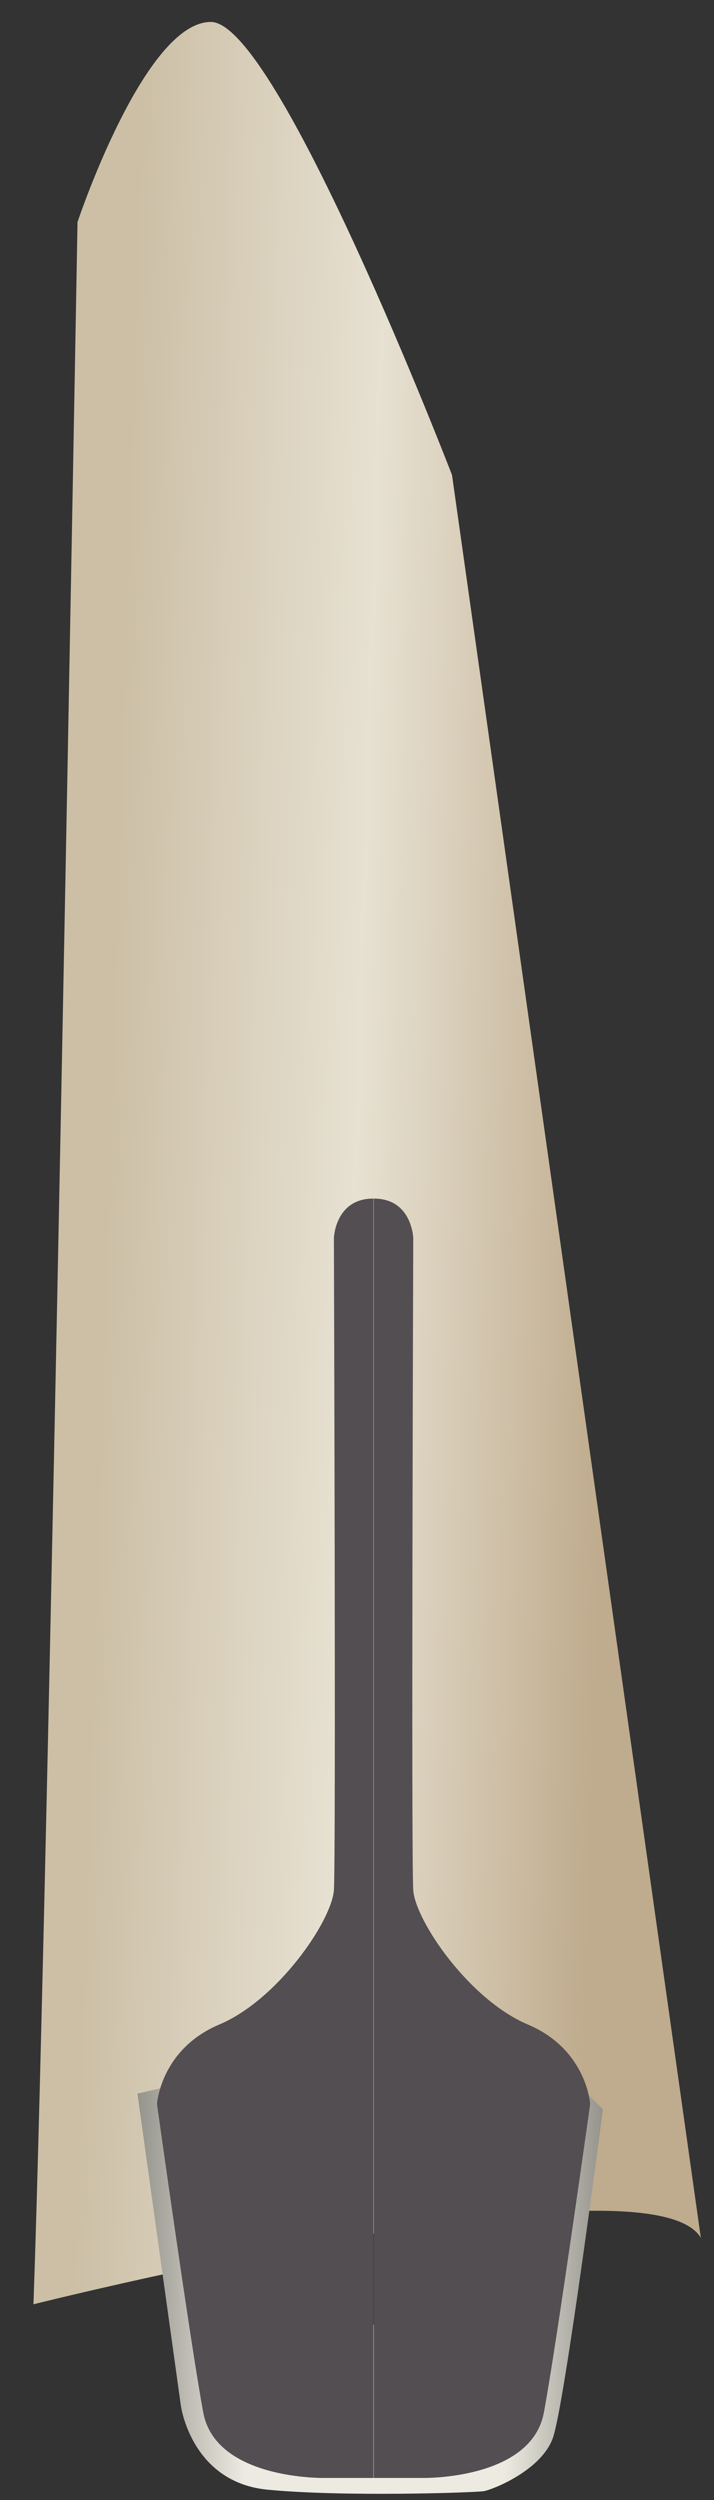 <svg width="14" height="49" viewBox="0 0 14 49" fill="none" xmlns="http://www.w3.org/2000/svg">
<rect x="0" y="0" width="14" height="49" fill="#333333" stroke="none"/>
<path d="M0.656 45.164C0.656 45.164 12.738 42.136 13.742 43.863L8.863 9.31C8.863 9.31 5.443 0.43 4.135 0.43C2.828 0.43 1.52 4.352 1.52 4.352C1.52 4.352 0.948 36.894 0.656 45.164Z" fill="url(#paint0_linear_91_12494)"/>
<path d="M2.695 41.036L3.547 47.155C3.547 47.155 3.749 48.654 5.248 48.798C6.746 48.942 9.312 48.855 9.485 48.827C9.658 48.798 10.609 48.423 10.839 47.789C11.07 47.155 11.821 41.344 11.821 41.344L11.528 41.051L10.119 47.444C10.119 47.444 4.499 43.668 4.47 43.639C4.441 43.61 3.605 40.959 3.605 40.959L3.144 40.93L2.695 41.036Z" fill="url(#paint1_linear_91_12494)"/>
<path d="M8.289 48.568C8.289 48.568 10.416 48.609 10.664 47.288C10.911 45.966 11.572 41.238 11.572 41.238C11.572 41.238 11.504 40.168 10.351 39.681C9.197 39.194 8.144 37.645 8.103 37.046C8.062 36.447 8.103 24.267 8.103 24.267C8.103 24.267 8.081 23.492 7.328 23.492V48.568C7.329 48.568 8.241 48.568 8.289 48.568Z" fill="#534E52"/>
<path d="M6.361 48.568C6.361 48.568 4.234 48.609 3.986 47.288C3.739 45.966 3.078 41.238 3.078 41.238C3.078 41.238 3.146 40.168 4.299 39.681C5.453 39.194 6.506 37.645 6.547 37.046C6.588 36.447 6.547 24.267 6.547 24.267C6.547 24.267 6.569 23.492 7.322 23.492V48.568C7.321 48.568 6.409 48.568 6.361 48.568Z" fill="#534E52"/>
<defs>
<linearGradient id="paint0_linear_91_12494" x1="12.01" y1="23.093" x2="2.116" y2="22.788" gradientUnits="userSpaceOnUse">
<stop stop-color="#BFAB8D"/>
<stop offset="0.508" stop-color="#E7E1D2"/>
<stop offset="1" stop-color="#CCBFA6"/>
</linearGradient>
<linearGradient id="paint1_linear_91_12494" x1="2.695" y1="44.904" x2="11.821" y2="44.904" gradientUnits="userSpaceOnUse">
<stop stop-color="#94938C"/>
<stop offset="0.23" stop-color="#EDEBE1"/>
<stop offset="0.788" stop-color="#EDEBE1"/>
<stop offset="1" stop-color="#94938C"/>
</linearGradient>
</defs>
</svg>
